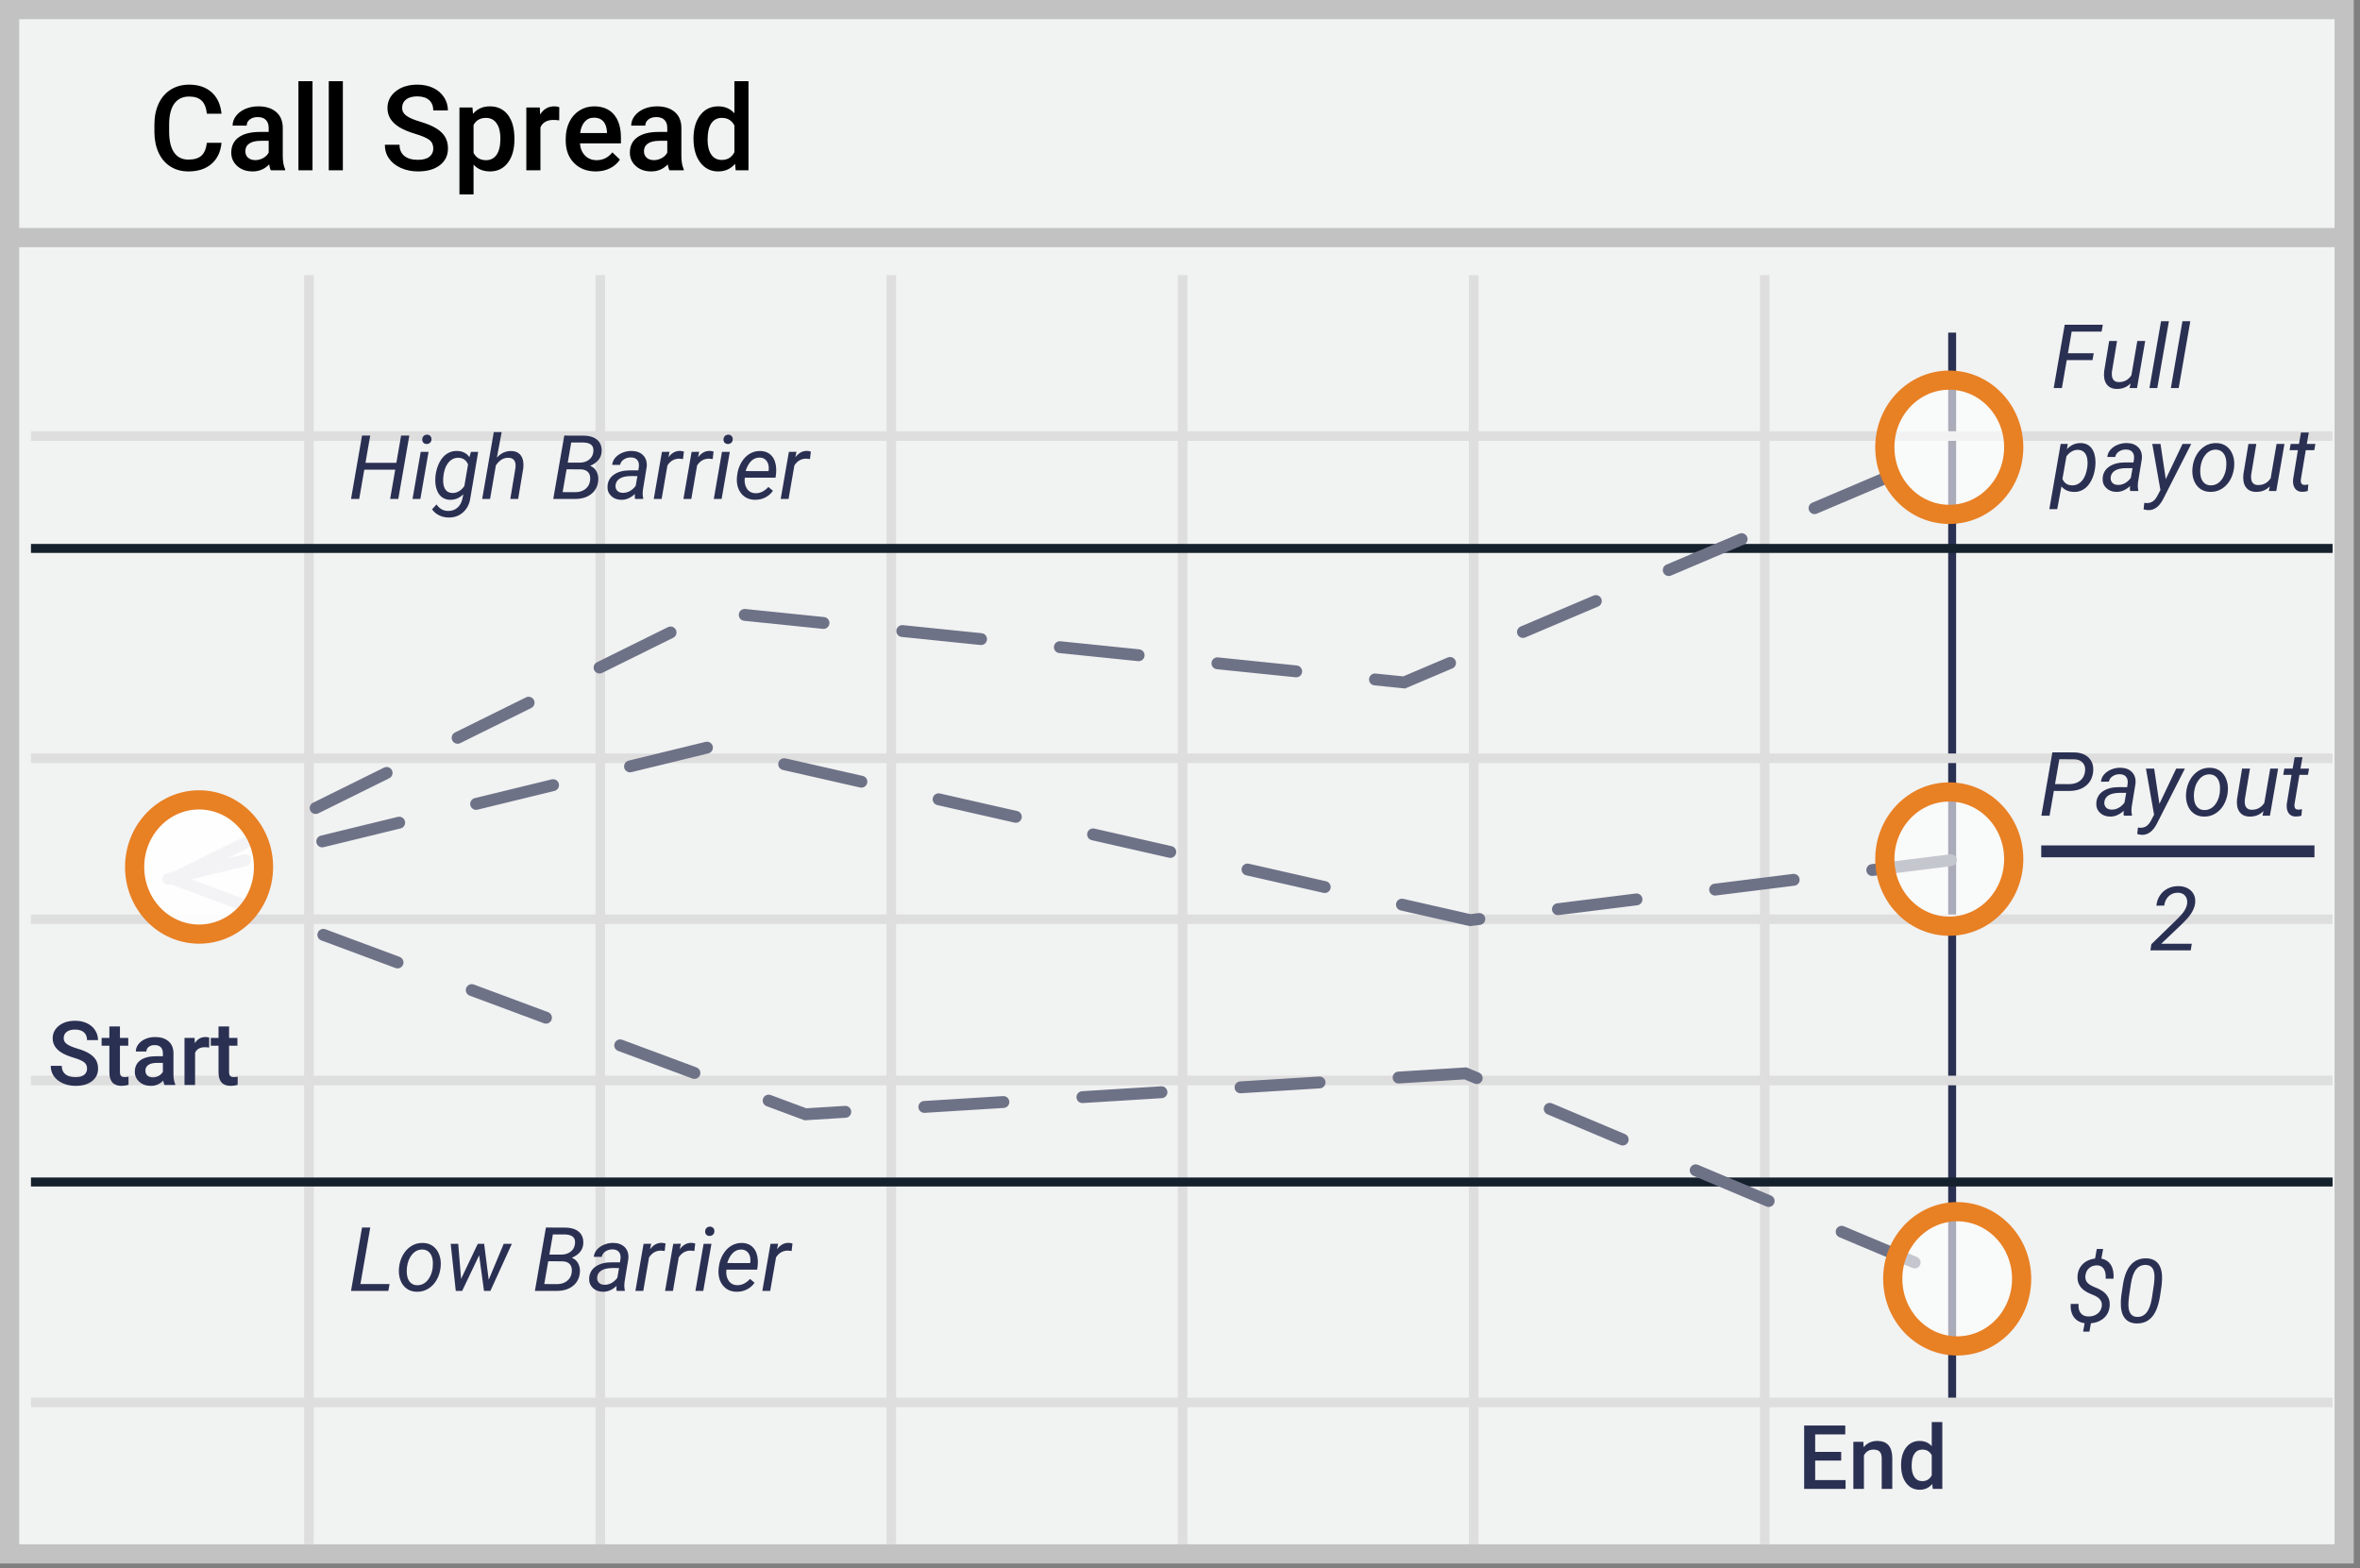 <?xml version="1.0" encoding="UTF-8"?>
<svg width="298px" height="198px" viewBox="0 0 298 198" version="1.1" xmlns="http://www.w3.org/2000/svg" xmlns:xlink="http://www.w3.org/1999/xlink">
    <rect x="0" y="0" width="298" height="198" fill="#808080" stroke="none"/>
    <!-- Generator: Sketch 50.2 (55047) - http://www.bohemiancoding.com/sketch -->
    <title>Group</title>
    <desc>Created with Sketch.</desc>
    <defs></defs>
    <g id="Call-Spread" stroke="none" stroke-width="1" fill="none" fill-rule="evenodd">
        <g id="5.5-call-put-spread-explanation" transform="translate(-323, -789)">
            <g id="Group-4" transform="translate(149, 619)">
                <g id="Group" transform="translate(175, 171)">
                    <g id="close-low-image">
                        <polygon id="Shape" stroke="#C2C2C2" stroke-width="2.422" fill="#F1F2F2" fill-rule="nonzero" points="294.999 0.211 294.999 195.211 0.211 195.211 0.211 0.211"></polygon>
                        <path d="M245.5,41.5 L245.5,175.873" id="Line-3" stroke="#2A3052" stroke-linecap="square"></path>
                        <path d="M2.911,54.061 L293.536,54.061 M2.911,94.749 L293.536,94.749 M2.911,135.436 L293.536,135.436 M2.911,176.086 L293.536,176.086 M38.011,33.736 L38.011,194.011 M74.799,33.736 L74.799,194.011 M111.549,33.736 L111.549,194.011 M148.336,33.736 L148.336,194.011 M185.086,33.736 L185.086,194.011 M221.836,33.736 L221.836,194.011 M2.911,115.074 L293.536,115.074" id="Shape-2" stroke="#DFDEDE" stroke-width="1.211"></path>
                        <path d="M2.911,68.25 L293.536,68.25" id="Shape-3" stroke="#15212D" stroke-width="1.133" fill="#D8D8D8" fill-rule="nonzero"></path>
                        <path d="M2.911,148.25 L293.536,148.25" id="Path-2" stroke="#15212D" stroke-width="1.133" fill="#D8D8D8" fill-rule="nonzero"></path>
                        <path d="M0.811,29 L295.636,29" id="Shape-4" stroke="#C2C2C2" stroke-width="2.422" fill="#F1F2F2" fill-rule="nonzero"></path>
                        <path d="M26.971,17.028 C26.864,18.166 26.444,19.053 25.711,19.691 C24.979,20.328 24.005,20.646 22.789,20.646 C21.939,20.646 21.191,20.445 20.544,20.042 C19.897,19.639 19.398,19.067 19.046,18.325 C18.695,17.583 18.512,16.721 18.497,15.739 L18.497,14.743 C18.497,13.737 18.675,12.851 19.032,12.084 C19.388,11.318 19.9,10.727 20.566,10.312 C21.233,9.897 22.003,9.689 22.877,9.689 C24.054,9.689 25.001,10.009 25.719,10.649 C26.437,11.289 26.854,12.192 26.971,13.359 L25.125,13.359 C25.038,12.592 24.814,12.039 24.455,11.7 C24.096,11.361 23.57,11.191 22.877,11.191 C22.071,11.191 21.452,11.485 21.02,12.073 C20.588,12.662 20.367,13.525 20.357,14.663 L20.357,15.607 C20.357,16.76 20.564,17.639 20.976,18.244 C21.389,18.85 21.993,19.152 22.789,19.152 C23.517,19.152 24.063,18.989 24.43,18.662 C24.796,18.334 25.028,17.79 25.125,17.028 L26.971,17.028 Z M33.189,20.5 C33.111,20.349 33.043,20.102 32.984,19.76 C32.418,20.351 31.725,20.646 30.904,20.646 C30.108,20.646 29.459,20.419 28.956,19.965 C28.453,19.511 28.202,18.95 28.202,18.281 C28.202,17.436 28.515,16.788 29.143,16.336 C29.77,15.885 30.667,15.659 31.834,15.659 L32.926,15.659 L32.926,15.139 C32.926,14.729 32.811,14.4 32.582,14.154 C32.352,13.907 32.003,13.784 31.534,13.784 C31.129,13.784 30.797,13.885 30.538,14.088 C30.279,14.29 30.15,14.548 30.15,14.86 L28.37,14.86 C28.37,14.426 28.514,14.019 28.802,13.641 C29.09,13.262 29.482,12.966 29.978,12.751 C30.473,12.536 31.026,12.429 31.637,12.429 C32.564,12.429 33.304,12.662 33.856,13.128 C34.408,13.594 34.691,14.25 34.706,15.095 L34.706,18.669 C34.706,19.382 34.806,19.951 35.006,20.375 L35.006,20.5 L33.189,20.5 Z M31.234,19.218 C31.585,19.218 31.916,19.133 32.226,18.962 C32.536,18.791 32.77,18.562 32.926,18.273 L32.926,16.779 L31.966,16.779 C31.307,16.779 30.812,16.894 30.479,17.124 C30.147,17.353 29.981,17.678 29.981,18.098 C29.981,18.439 30.095,18.712 30.322,18.914 C30.549,19.117 30.853,19.218 31.234,19.218 Z M38.463,20.5 L36.683,20.5 L36.683,9.25 L38.463,9.25 L38.463,20.5 Z M42.293,20.5 L40.514,20.5 L40.514,9.25 L42.293,9.25 L42.293,20.5 Z M53.712,17.753 C53.712,17.285 53.547,16.923 53.218,16.669 C52.888,16.416 52.293,16.159 51.434,15.9 C50.575,15.642 49.891,15.354 49.383,15.036 C48.412,14.426 47.926,13.63 47.926,12.648 C47.926,11.789 48.276,11.081 48.977,10.524 C49.677,9.968 50.587,9.689 51.705,9.689 C52.447,9.689 53.109,9.826 53.69,10.1 C54.271,10.373 54.728,10.762 55.06,11.268 C55.392,11.773 55.558,12.333 55.558,12.949 L53.712,12.949 C53.712,12.392 53.537,11.956 53.188,11.641 C52.839,11.326 52.34,11.169 51.69,11.169 C51.085,11.169 50.615,11.298 50.281,11.557 C49.946,11.816 49.779,12.177 49.779,12.641 C49.779,13.032 49.959,13.358 50.321,13.619 C50.682,13.88 51.278,14.134 52.108,14.381 C52.938,14.627 53.604,14.908 54.107,15.223 C54.61,15.538 54.979,15.899 55.213,16.307 C55.448,16.715 55.565,17.192 55.565,17.739 C55.565,18.627 55.224,19.334 54.543,19.859 C53.862,20.384 52.938,20.646 51.771,20.646 C51,20.646 50.29,20.504 49.643,20.218 C48.996,19.932 48.493,19.538 48.135,19.035 C47.776,18.532 47.596,17.946 47.596,17.277 L49.449,17.277 C49.449,17.883 49.649,18.352 50.05,18.684 C50.45,19.016 51.024,19.182 51.771,19.182 C52.416,19.182 52.9,19.051 53.225,18.79 C53.55,18.529 53.712,18.183 53.712,17.753 Z M63.958,16.618 C63.958,17.844 63.68,18.822 63.124,19.552 C62.567,20.281 61.82,20.646 60.882,20.646 C60.013,20.646 59.317,20.361 58.795,19.79 L58.795,23.547 L57.015,23.547 L57.015,12.575 L58.656,12.575 L58.729,13.381 C59.251,12.746 59.962,12.429 60.86,12.429 C61.827,12.429 62.585,12.789 63.135,13.509 C63.684,14.229 63.958,15.229 63.958,16.508 L63.958,16.618 Z M62.186,16.464 C62.186,15.673 62.029,15.046 61.714,14.582 C61.399,14.118 60.948,13.886 60.362,13.886 C59.635,13.886 59.112,14.187 58.795,14.787 L58.795,18.303 C59.117,18.918 59.645,19.226 60.377,19.226 C60.943,19.226 61.386,18.997 61.706,18.541 C62.026,18.084 62.186,17.392 62.186,16.464 Z M69.613,14.201 C69.378,14.162 69.137,14.143 68.888,14.143 C68.072,14.143 67.523,14.455 67.24,15.08 L67.24,20.5 L65.46,20.5 L65.46,12.575 L67.159,12.575 L67.203,13.461 C67.633,12.773 68.229,12.429 68.99,12.429 C69.244,12.429 69.454,12.463 69.62,12.531 L69.613,14.201 Z M74.227,20.646 C73.099,20.646 72.185,20.291 71.484,19.581 C70.783,18.87 70.433,17.924 70.433,16.743 L70.433,16.523 C70.433,15.732 70.586,15.025 70.891,14.403 C71.196,13.78 71.625,13.295 72.176,12.949 C72.728,12.602 73.343,12.429 74.022,12.429 C75.101,12.429 75.935,12.773 76.523,13.461 C77.112,14.15 77.406,15.124 77.406,16.384 L77.406,17.102 L72.228,17.102 C72.281,17.756 72.5,18.273 72.883,18.654 C73.266,19.035 73.749,19.226 74.33,19.226 C75.145,19.226 75.809,18.896 76.322,18.237 L77.281,19.152 C76.964,19.626 76.54,19.993 76.01,20.255 C75.481,20.516 74.886,20.646 74.227,20.646 Z M74.015,13.857 C73.526,13.857 73.132,14.028 72.832,14.37 C72.531,14.711 72.34,15.187 72.257,15.798 L75.648,15.798 L75.648,15.666 C75.609,15.07 75.45,14.62 75.172,14.315 C74.894,14.01 74.508,13.857 74.015,13.857 Z M83.521,20.5 C83.443,20.349 83.375,20.102 83.316,19.76 C82.75,20.351 82.057,20.646 81.236,20.646 C80.44,20.646 79.791,20.419 79.288,19.965 C78.785,19.511 78.534,18.95 78.534,18.281 C78.534,17.436 78.847,16.788 79.475,16.336 C80.102,15.885 81,15.659 82.167,15.659 L83.258,15.659 L83.258,15.139 C83.258,14.729 83.143,14.4 82.914,14.154 C82.684,13.907 82.335,13.784 81.866,13.784 C81.461,13.784 81.129,13.885 80.87,14.088 C80.611,14.29 80.482,14.548 80.482,14.86 L78.702,14.86 C78.702,14.426 78.846,14.019 79.134,13.641 C79.422,13.262 79.814,12.966 80.31,12.751 C80.805,12.536 81.358,12.429 81.969,12.429 C82.896,12.429 83.636,12.662 84.188,13.128 C84.74,13.594 85.023,14.25 85.038,15.095 L85.038,18.669 C85.038,19.382 85.138,19.951 85.338,20.375 L85.338,20.5 L83.521,20.5 Z M81.566,19.218 C81.917,19.218 82.248,19.133 82.558,18.962 C82.868,18.791 83.102,18.562 83.258,18.273 L83.258,16.779 L82.298,16.779 C81.639,16.779 81.144,16.894 80.812,17.124 C80.479,17.353 80.313,17.678 80.313,18.098 C80.313,18.439 80.427,18.712 80.654,18.914 C80.881,19.117 81.185,19.218 81.566,19.218 Z M86.568,16.479 C86.568,15.258 86.852,14.278 87.418,13.538 C87.984,12.799 88.744,12.429 89.696,12.429 C90.536,12.429 91.214,12.722 91.732,13.308 L91.732,9.25 L93.512,9.25 L93.512,20.5 L91.9,20.5 L91.812,19.68 C91.28,20.324 90.57,20.646 89.681,20.646 C88.753,20.646 88.003,20.273 87.429,19.526 C86.855,18.779 86.568,17.763 86.568,16.479 Z M88.348,16.633 C88.348,17.438 88.503,18.067 88.813,18.519 C89.123,18.97 89.564,19.196 90.135,19.196 C90.863,19.196 91.395,18.872 91.732,18.222 L91.732,14.838 C91.405,14.204 90.877,13.886 90.15,13.886 C89.574,13.886 89.129,14.114 88.817,14.571 C88.504,15.028 88.348,15.715 88.348,16.633 Z" id="Call-Spread" fill="#000000"></path>
                        <path d="M20.931,109.9 L88.993,76.229 L176.306,85.171 L245.768,55.673" id="Shape-5" stroke="#6E7287" stroke-width="1.5" stroke-linecap="round" stroke-dasharray="10"></path>
                        <path d="M20.259,109.981 L88.547,93.336 L184.64,115.185 L245.981,107.541" id="Shape-5" stroke="#6E7287" stroke-width="1.5" stroke-linecap="round" stroke-dasharray="10"></path>
                        <path d="M21.084,160.46 L100.701,130.821 L184.053,135.985 L245.627,110.062" id="Shape-5" stroke="#6E7287" stroke-width="1.5" stroke-linecap="round" stroke-dasharray="10" transform="translate(133.355, 135.261) scale(1, -1) translate(-133.355, -135.261) "></path>
                        <path d="M231.488,183.429 L228.203,183.429 L228.203,185.89 L232.042,185.89 L232.042,187 L226.813,187 L226.813,179.002 L232.004,179.002 L232.004,180.123 L228.203,180.123 L228.203,182.331 L231.488,182.331 L231.488,183.429 Z M234.284,181.056 L234.322,181.743 C234.762,181.212 235.338,180.947 236.052,180.947 C237.29,180.947 237.92,181.655 237.942,183.072 L237.942,187 L236.607,187 L236.607,183.149 C236.607,182.772 236.526,182.493 236.363,182.312 C236.2,182.13 235.933,182.04 235.564,182.04 C235.025,182.04 234.624,182.283 234.361,182.77 L234.361,187 L233.026,187 L233.026,181.056 L234.284,181.056 Z M239.052,183.984 C239.052,183.069 239.264,182.334 239.689,181.779 C240.114,181.224 240.683,180.947 241.397,180.947 C242.027,180.947 242.536,181.166 242.924,181.606 L242.924,178.562 L244.259,178.562 L244.259,187 L243.051,187 L242.985,186.385 C242.586,186.868 242.053,187.11 241.386,187.11 C240.691,187.11 240.128,186.83 239.697,186.269 C239.267,185.709 239.052,184.947 239.052,183.984 Z M240.387,184.1 C240.387,184.704 240.503,185.175 240.735,185.514 C240.968,185.853 241.298,186.022 241.727,186.022 C242.273,186.022 242.672,185.779 242.924,185.292 L242.924,182.754 C242.679,182.278 242.284,182.04 241.738,182.04 C241.306,182.04 240.973,182.211 240.738,182.553 C240.504,182.896 240.387,183.411 240.387,184.1 Z" id="End" fill="#2A3052"></path>
                        <path d="M9.993,133.94 C9.993,133.588 9.87,133.318 9.622,133.127 C9.375,132.937 8.929,132.744 8.285,132.55 C7.64,132.356 7.128,132.14 6.747,131.902 C6.018,131.444 5.654,130.847 5.654,130.111 C5.654,129.467 5.916,128.936 6.442,128.518 C6.967,128.101 7.65,127.892 8.488,127.892 C9.045,127.892 9.541,127.995 9.977,128.2 C10.413,128.405 10.755,128.697 11.004,129.076 C11.253,129.455 11.378,129.875 11.378,130.337 L9.993,130.337 C9.993,129.919 9.862,129.592 9.601,129.356 C9.339,129.12 8.964,129.002 8.477,129.002 C8.023,129.002 7.671,129.099 7.42,129.293 C7.169,129.487 7.043,129.758 7.043,130.106 C7.043,130.399 7.179,130.643 7.45,130.839 C7.721,131.035 8.168,131.226 8.79,131.41 C9.413,131.595 9.913,131.806 10.29,132.042 C10.667,132.278 10.944,132.549 11.119,132.855 C11.295,133.161 11.383,133.519 11.383,133.929 C11.383,134.596 11.128,135.126 10.617,135.519 C10.106,135.913 9.413,136.11 8.538,136.11 C7.959,136.11 7.427,136.003 6.942,135.789 C6.457,135.574 6.079,135.279 5.81,134.901 C5.541,134.524 5.406,134.085 5.406,133.583 L6.796,133.583 C6.796,134.037 6.946,134.389 7.247,134.638 C7.547,134.887 7.977,135.011 8.538,135.011 C9.021,135.011 9.384,134.913 9.628,134.717 C9.872,134.521 9.993,134.262 9.993,133.94 Z M14.146,128.612 L14.146,130.056 L15.195,130.056 L15.195,131.045 L14.146,131.045 L14.146,134.363 C14.146,134.59 14.191,134.754 14.281,134.855 C14.37,134.955 14.531,135.006 14.761,135.006 C14.915,135.006 15.071,134.987 15.228,134.951 L15.228,135.984 C14.924,136.068 14.631,136.11 14.349,136.11 C13.324,136.11 12.811,135.544 12.811,134.412 L12.811,131.045 L11.833,131.045 L11.833,130.056 L12.811,130.056 L12.811,128.612 L14.146,128.612 Z M19.766,136 C19.707,135.886 19.656,135.702 19.612,135.445 C19.187,135.888 18.667,136.11 18.052,136.11 C17.455,136.11 16.968,135.94 16.591,135.599 C16.213,135.258 16.025,134.837 16.025,134.336 C16.025,133.702 16.26,133.216 16.731,132.877 C17.201,132.538 17.874,132.369 18.749,132.369 L19.568,132.369 L19.568,131.979 C19.568,131.671 19.482,131.425 19.31,131.24 C19.138,131.055 18.876,130.963 18.524,130.963 C18.22,130.963 17.971,131.039 17.777,131.191 C17.583,131.343 17.486,131.536 17.486,131.77 L16.151,131.77 C16.151,131.444 16.259,131.139 16.475,130.856 C16.691,130.572 16.985,130.349 17.357,130.188 C17.729,130.027 18.143,129.947 18.601,129.947 C19.297,129.947 19.852,130.121 20.266,130.471 C20.679,130.821 20.892,131.312 20.903,131.946 L20.903,134.627 C20.903,135.161 20.978,135.588 21.128,135.907 L21.128,136 L19.766,136 Z M18.299,135.039 C18.563,135.039 18.811,134.975 19.043,134.846 C19.276,134.718 19.451,134.546 19.568,134.33 L19.568,133.209 L18.848,133.209 C18.354,133.209 17.982,133.296 17.733,133.468 C17.484,133.64 17.36,133.883 17.36,134.198 C17.36,134.455 17.445,134.659 17.615,134.811 C17.785,134.963 18.013,135.039 18.299,135.039 Z M25.413,131.276 C25.237,131.247 25.056,131.232 24.869,131.232 C24.257,131.232 23.845,131.466 23.633,131.935 L23.633,136 L22.298,136 L22.298,130.056 L23.572,130.056 L23.605,130.721 C23.928,130.205 24.374,129.947 24.946,129.947 C25.136,129.947 25.294,129.972 25.418,130.023 L25.413,131.276 Z M27.928,128.612 L27.928,130.056 L28.978,130.056 L28.978,131.045 L27.928,131.045 L27.928,134.363 C27.928,134.59 27.973,134.754 28.063,134.855 C28.153,134.955 28.313,135.006 28.544,135.006 C28.698,135.006 28.853,134.987 29.011,134.951 L29.011,135.984 C28.707,136.068 28.414,136.11 28.132,136.11 C27.106,136.11 26.594,135.544 26.594,134.412 L26.594,131.045 L25.616,131.045 L25.616,130.056 L26.594,130.056 L26.594,128.612 L27.928,128.612 Z" id="Start" fill="#2A3052"></path>
                        <path d="M49.295,62 L48.262,62 L48.905,58.303 L45,58.303 L44.357,62 L43.324,62 L44.714,54.002 L45.747,54.002 L45.148,57.441 L49.048,57.441 L49.647,54.002 L50.685,54.002 L49.295,62 Z M52.08,62 L51.091,62 L52.124,56.056 L53.113,56.056 L52.08,62 Z M52.899,53.887 C53.067,53.879 53.207,53.93 53.319,54.038 C53.431,54.146 53.486,54.288 53.486,54.463 C53.483,54.635 53.427,54.776 53.319,54.886 C53.211,54.996 53.071,55.055 52.899,55.062 C52.727,55.069 52.586,55.02 52.476,54.914 C52.366,54.808 52.313,54.668 52.316,54.496 C52.32,54.324 52.375,54.181 52.481,54.068 C52.587,53.954 52.727,53.894 52.899,53.887 Z M53.997,59.017 C54.085,58.369 54.26,57.806 54.522,57.328 C54.784,56.85 55.102,56.497 55.478,56.268 C55.853,56.039 56.264,55.93 56.711,55.941 C57.399,55.956 57.919,56.216 58.271,56.721 L58.469,56.056 L59.381,56.056 L58.392,61.874 C58.286,62.632 57.978,63.239 57.469,63.695 C56.96,64.151 56.332,64.368 55.585,64.346 C55.182,64.338 54.797,64.243 54.429,64.06 C54.06,63.877 53.77,63.626 53.558,63.307 L54.124,62.698 C54.483,63.229 54.957,63.501 55.546,63.516 C56.019,63.531 56.419,63.399 56.747,63.121 C57.074,62.842 57.291,62.447 57.398,61.934 L57.507,61.407 C57.024,61.89 56.458,62.125 55.81,62.11 C55.44,62.099 55.119,61.999 54.846,61.81 C54.573,61.622 54.362,61.349 54.212,60.992 C54.061,60.635 53.979,60.237 53.964,59.797 C53.957,59.581 53.968,59.321 53.997,59.017 Z M54.959,59.583 C54.948,60.107 55.038,60.512 55.231,60.8 C55.423,61.087 55.713,61.238 56.101,61.253 C56.694,61.268 57.205,60.976 57.634,60.38 L58.101,57.649 C57.881,57.107 57.484,56.825 56.909,56.803 C56.37,56.789 55.928,57.009 55.582,57.463 C55.236,57.917 55.032,58.53 54.97,59.303 L54.959,59.583 Z M61.743,56.781 C62.263,56.214 62.861,55.937 63.539,55.952 C64.096,55.959 64.508,56.151 64.778,56.526 C65.047,56.901 65.147,57.428 65.077,58.105 L64.429,62 L63.435,62 L64.088,58.089 C64.11,57.909 64.112,57.743 64.094,57.589 C64.031,57.076 63.729,56.814 63.187,56.803 C62.579,56.789 62.056,57.107 61.616,57.759 L60.88,62 L59.886,62 L61.353,53.562 L62.347,53.562 L61.743,56.781 Z M68.862,62 L70.252,54.002 L72.597,54.007 C73.414,54.007 74.025,54.191 74.432,54.557 C74.838,54.923 75.016,55.434 74.965,56.089 C74.899,56.855 74.417,57.432 73.52,57.82 C73.879,57.959 74.147,58.197 74.325,58.534 C74.502,58.871 74.575,59.242 74.542,59.649 C74.487,60.37 74.198,60.943 73.674,61.366 C73.15,61.789 72.473,62 71.641,62 L68.862,62 Z M70.543,58.259 L70.043,61.138 L71.674,61.143 C72.172,61.143 72.59,61.009 72.927,60.742 C73.264,60.475 73.46,60.114 73.515,59.66 C73.566,59.228 73.491,58.891 73.289,58.649 C73.088,58.407 72.771,58.279 72.339,58.265 L70.543,58.259 Z M70.691,57.413 L72.18,57.419 C72.645,57.419 73.038,57.3 73.358,57.062 C73.678,56.824 73.866,56.496 73.921,56.078 C73.969,55.69 73.893,55.397 73.693,55.199 C73.493,55.002 73.163,54.894 72.702,54.875 L71.13,54.87 L70.691,57.413 Z M79.194,62 C79.169,61.894 79.156,61.789 79.156,61.687 L79.172,61.374 C78.627,61.879 78.048,62.125 77.437,62.11 C76.913,62.103 76.487,61.937 76.159,61.613 C75.832,61.289 75.682,60.883 75.712,60.396 C75.748,59.766 76.024,59.274 76.539,58.921 C77.053,58.568 77.73,58.391 78.568,58.391 L79.606,58.396 L79.672,57.924 C79.709,57.569 79.64,57.288 79.466,57.081 C79.292,56.874 79.031,56.767 78.684,56.76 C78.343,56.752 78.042,56.836 77.78,57.009 C77.518,57.183 77.358,57.413 77.299,57.699 L76.3,57.704 C76.333,57.356 76.468,57.048 76.706,56.779 C76.944,56.51 77.25,56.301 77.623,56.153 C77.997,56.004 78.383,55.934 78.782,55.941 C79.401,55.956 79.883,56.143 80.227,56.504 C80.571,56.865 80.716,57.344 80.661,57.941 L80.178,60.885 L80.15,61.308 C80.143,61.509 80.165,61.709 80.216,61.907 L80.205,62 L79.194,62 Z M77.634,61.231 C77.953,61.238 78.254,61.162 78.538,61.003 C78.822,60.844 79.066,60.623 79.271,60.341 L79.486,59.116 L78.733,59.111 C78.107,59.111 77.627,59.209 77.294,59.407 C76.961,59.605 76.772,59.885 76.728,60.248 C76.695,60.526 76.76,60.758 76.923,60.943 C77.086,61.128 77.323,61.224 77.634,61.231 Z M85.248,56.963 L84.781,56.913 C84.144,56.913 83.642,57.201 83.276,57.776 L82.545,62 L81.551,62 L82.584,56.056 L83.545,56.051 L83.397,56.743 C83.818,56.19 84.314,55.921 84.885,55.936 C85.006,55.936 85.164,55.963 85.358,56.018 L85.248,56.963 Z M88.994,56.963 L88.527,56.913 C87.89,56.913 87.388,57.201 87.022,57.776 L86.292,62 L85.297,62 L86.33,56.056 L87.291,56.051 L87.143,56.743 C87.564,56.19 88.06,55.921 88.632,55.936 C88.753,55.936 88.91,55.963 89.104,56.018 L88.994,56.963 Z M90.12,62 L89.132,62 L90.164,56.056 L91.153,56.056 L90.12,62 Z M90.939,53.887 C91.107,53.879 91.247,53.93 91.359,54.038 C91.471,54.146 91.527,54.288 91.527,54.463 C91.523,54.635 91.467,54.776 91.359,54.886 C91.251,54.996 91.111,55.055 90.939,55.062 C90.767,55.069 90.626,55.02 90.516,54.914 C90.406,54.808 90.353,54.668 90.357,54.496 C90.36,54.324 90.415,54.181 90.521,54.068 C90.628,53.954 90.767,53.894 90.939,53.887 Z M94.317,62.11 C93.577,62.095 92.999,61.822 92.581,61.291 C92.164,60.76 91.988,60.081 92.054,59.253 L92.081,59.017 C92.144,58.428 92.319,57.889 92.606,57.402 C92.893,56.915 93.244,56.548 93.658,56.301 C94.072,56.054 94.519,55.936 94.998,55.947 C95.61,55.961 96.09,56.164 96.438,56.556 C96.785,56.948 96.976,57.479 97.009,58.149 C97.02,58.387 97.012,58.625 96.987,58.863 L96.926,59.319 L93.043,59.319 C92.977,59.858 93.066,60.315 93.309,60.693 C93.553,61.07 93.916,61.266 94.4,61.28 C94.985,61.295 95.527,61.031 96.026,60.489 L96.597,60.973 C96.348,61.332 96.026,61.613 95.633,61.816 C95.239,62.019 94.801,62.117 94.317,62.11 Z M94.949,56.776 C94.539,56.765 94.181,56.904 93.875,57.193 C93.569,57.483 93.327,57.913 93.147,58.484 L96.036,58.49 L96.058,58.402 C96.117,57.941 96.043,57.557 95.836,57.251 C95.629,56.945 95.333,56.787 94.949,56.776 Z M101.277,56.963 L100.81,56.913 C100.173,56.913 99.671,57.201 99.305,57.776 L98.574,62 L97.58,62 L98.613,56.056 L99.574,56.051 L99.426,56.743 C99.847,56.19 100.343,55.921 100.914,55.936 C101.035,55.936 101.193,55.963 101.387,56.018 L101.277,56.963 Z" id="High-Barrier" fill="#2A3052"></path>
                        <path d="M263.224,44.468 L259.972,44.468 L259.357,48 L258.324,48 L259.714,40.002 L264.526,40.002 L264.372,40.87 L260.593,40.87 L260.12,43.605 L263.378,43.605 L263.224,44.468 Z M268.031,47.412 C267.565,47.892 266.974,48.125 266.256,48.11 C265.689,48.095 265.268,47.892 264.996,47.5 C264.723,47.108 264.621,46.574 264.691,45.896 L265.328,42.056 L266.322,42.056 L265.679,45.913 C265.661,46.074 265.657,46.231 265.668,46.385 C265.687,46.649 265.766,46.856 265.905,47.006 C266.044,47.156 266.238,47.236 266.487,47.247 C267.197,47.269 267.747,46.982 268.135,46.385 L268.882,42.056 L269.876,42.056 L268.844,48 L267.904,48 L268.031,47.412 Z M271.403,48 L270.415,48 L271.876,39.562 L272.87,39.562 L271.403,48 Z M274.106,48 L273.117,48 L274.578,39.562 L275.573,39.562 L274.106,48 Z M263.554,58.056 C263.48,58.66 263.317,59.204 263.065,59.687 C262.812,60.171 262.499,60.532 262.125,60.772 C261.752,61.012 261.338,61.126 260.884,61.115 C260.195,61.101 259.668,60.868 259.302,60.418 L258.769,63.285 L257.775,63.285 L259.203,55.056 L260.104,55.051 L259.994,55.716 C260.485,55.188 261.073,54.932 261.757,54.947 C262.329,54.961 262.774,55.172 263.092,55.578 C263.411,55.985 263.579,56.545 263.598,57.259 C263.601,57.494 263.592,57.721 263.57,57.94 L263.554,58.056 Z M262.576,57.94 L262.603,57.479 C262.603,56.944 262.502,56.535 262.298,56.251 C262.095,55.967 261.801,55.818 261.417,55.803 C260.842,55.789 260.346,56.062 259.928,56.622 L259.428,59.473 C259.652,60 260.053,60.271 260.631,60.286 C261.126,60.297 261.546,60.104 261.892,59.706 C262.238,59.309 262.466,58.72 262.576,57.94 Z M267.987,61 C267.961,60.894 267.948,60.789 267.948,60.687 L267.965,60.374 C267.419,60.879 266.84,61.125 266.229,61.11 C265.705,61.103 265.279,60.937 264.952,60.613 C264.624,60.289 264.475,59.883 264.504,59.396 C264.541,58.766 264.816,58.274 265.331,57.921 C265.845,57.568 266.522,57.391 267.36,57.391 L268.399,57.396 L268.464,56.924 C268.501,56.569 268.432,56.288 268.258,56.081 C268.085,55.874 267.824,55.767 267.476,55.76 C267.135,55.752 266.834,55.836 266.572,56.009 C266.31,56.183 266.15,56.413 266.091,56.699 L265.092,56.704 C265.125,56.356 265.26,56.048 265.498,55.779 C265.736,55.51 266.042,55.301 266.416,55.153 C266.789,55.004 267.175,54.934 267.575,54.941 C268.193,54.956 268.675,55.143 269.019,55.504 C269.364,55.865 269.508,56.344 269.453,56.941 L268.97,59.885 L268.942,60.308 C268.935,60.509 268.957,60.709 269.008,60.907 L268.997,61 L267.987,61 Z M266.427,60.231 C266.745,60.238 267.046,60.162 267.33,60.003 C267.614,59.844 267.858,59.623 268.063,59.341 L268.278,58.116 L267.525,58.111 C266.899,58.111 266.419,58.209 266.086,58.407 C265.753,58.605 265.564,58.885 265.52,59.248 C265.487,59.526 265.552,59.758 265.715,59.943 C265.878,60.128 266.115,60.224 266.427,60.231 Z M272.474,59.5 L274.589,55.056 L275.688,55.056 L272.161,61.989 C271.671,62.952 271.041,63.428 270.272,63.417 C270.136,63.413 269.937,63.38 269.673,63.318 L269.761,62.494 L270.019,62.522 C270.334,62.536 270.606,62.466 270.835,62.31 C271.064,62.154 271.266,61.903 271.442,61.555 L271.799,60.874 L270.772,55.056 L271.81,55.056 L272.474,59.5 Z M278.863,54.947 C279.361,54.954 279.788,55.089 280.143,55.353 C280.498,55.617 280.761,55.98 280.931,56.443 C281.102,56.907 281.159,57.413 281.104,57.962 L281.093,58.083 C281.024,58.662 280.852,59.185 280.577,59.651 C280.302,60.118 279.947,60.482 279.511,60.742 C279.075,61.002 278.598,61.125 278.078,61.11 C277.583,61.103 277.157,60.967 276.8,60.703 C276.443,60.44 276.182,60.081 276.018,59.627 C275.853,59.173 275.794,58.673 275.842,58.127 C275.897,57.512 276.063,56.959 276.342,56.468 C276.62,55.977 276.978,55.597 277.416,55.328 C277.853,55.059 278.336,54.932 278.863,54.947 Z M276.842,58.133 C276.816,58.363 276.816,58.603 276.842,58.852 C276.878,59.284 277.007,59.629 277.229,59.885 C277.45,60.141 277.746,60.275 278.116,60.286 C278.446,60.297 278.75,60.215 279.028,60.041 C279.306,59.867 279.541,59.605 279.731,59.253 C279.921,58.902 280.044,58.512 280.099,58.083 C280.128,57.746 280.134,57.462 280.115,57.232 C280.072,56.789 279.938,56.439 279.714,56.182 C279.491,55.926 279.194,55.791 278.825,55.776 C278.312,55.765 277.876,55.966 277.517,56.38 C277.158,56.794 276.937,57.336 276.853,58.006 L276.842,58.133 Z M285.614,60.412 C285.149,60.892 284.558,61.125 283.84,61.11 C283.272,61.095 282.852,60.892 282.579,60.5 C282.306,60.108 282.205,59.574 282.274,58.896 L282.911,55.056 L283.906,55.056 L283.263,58.913 C283.245,59.074 283.241,59.231 283.252,59.385 C283.27,59.649 283.349,59.856 283.488,60.006 C283.627,60.156 283.822,60.236 284.071,60.247 C284.781,60.269 285.33,59.982 285.719,59.385 L286.466,55.056 L287.46,55.056 L286.427,61 L285.488,61 L285.614,60.412 Z M290.536,53.617 L290.283,55.056 L291.365,55.056 L291.228,55.842 L290.151,55.842 L289.531,59.539 C289.52,59.634 289.518,59.722 289.525,59.802 C289.551,60.088 289.707,60.231 289.992,60.231 C290.113,60.231 290.274,60.213 290.476,60.176 L290.399,61.005 C290.161,61.071 289.919,61.104 289.674,61.104 C289.278,61.097 288.981,60.951 288.784,60.668 C288.586,60.384 288.509,60.002 288.553,59.522 L289.157,55.842 L288.108,55.842 L288.245,55.056 L289.295,55.056 L289.547,53.617 L290.536,53.617 Z" id="Full-payout" fill="#2A3052"></path>
                        <path d="M264.4,163.902 C264.437,163.587 264.358,163.312 264.164,163.078 C263.97,162.843 263.641,162.637 263.178,162.46 C262.715,162.282 262.346,162.082 262.071,161.858 C261.529,161.415 261.284,160.835 261.335,160.117 C261.375,159.516 261.592,159.019 261.986,158.625 C262.379,158.232 262.9,157.993 263.549,157.909 L263.763,156.706 L264.565,156.706 L264.345,157.925 C264.887,158.031 265.291,158.305 265.556,158.746 C265.822,159.188 265.927,159.76 265.872,160.463 L264.889,160.463 C264.918,159.925 264.839,159.512 264.65,159.224 C264.461,158.937 264.184,158.787 263.818,158.776 C263.404,158.769 263.062,158.885 262.793,159.125 C262.524,159.365 262.368,159.688 262.324,160.095 C262.291,160.41 262.359,160.681 262.53,160.908 C262.7,161.135 263.036,161.348 263.538,161.548 C264.039,161.747 264.42,161.956 264.68,162.174 C264.94,162.392 265.13,162.642 265.249,162.924 C265.368,163.206 265.414,163.528 265.389,163.891 C265.341,164.517 265.108,165.022 264.688,165.407 C264.269,165.791 263.713,166.02 263.021,166.093 L262.834,167.143 L262.038,167.143 L262.23,166.082 C261.63,165.995 261.176,165.736 260.868,165.308 C260.56,164.879 260.427,164.325 260.467,163.643 L261.461,163.643 C261.421,164.123 261.508,164.506 261.722,164.792 C261.936,165.077 262.26,165.224 262.692,165.231 C263.157,165.238 263.546,165.12 263.859,164.877 C264.172,164.633 264.352,164.308 264.4,163.902 Z M268.778,166.11 C268.104,166.095 267.599,165.856 267.262,165.393 C266.925,164.93 266.771,164.262 266.801,163.391 C266.808,163.12 266.828,162.852 266.861,162.589 L267.059,161.254 C267.234,160.115 267.57,159.265 268.064,158.705 C268.558,158.145 269.21,157.874 270.02,157.892 C270.701,157.907 271.209,158.14 271.544,158.592 C271.879,159.045 272.034,159.701 272.008,160.562 C271.997,160.836 271.975,161.106 271.942,161.369 L271.75,162.66 C271.556,163.865 271.213,164.746 270.723,165.302 C270.232,165.859 269.584,166.128 268.778,166.11 Z M270.981,161.188 C271.032,160.745 271.056,160.401 271.052,160.155 C271.034,159.225 270.673,158.747 269.97,158.722 C269.457,158.703 269.043,158.893 268.726,159.29 C268.409,159.687 268.188,160.311 268.064,161.161 L267.828,162.754 C267.776,163.178 267.753,163.524 267.756,163.792 C267.775,164.762 268.134,165.26 268.833,165.286 C269.32,165.308 269.722,165.128 270.039,164.748 C270.356,164.367 270.582,163.762 270.717,162.935 L270.981,161.188 Z" id="$0" fill="#2A3052"></path>
                        <path d="M258.342,98.869 L257.798,102 L256.765,102 L258.155,94.002 L260.825,94.007 C261.649,94.007 262.284,94.226 262.731,94.664 C263.177,95.102 263.37,95.683 263.307,96.408 C263.242,97.173 262.937,97.776 262.393,98.215 C261.849,98.655 261.132,98.874 260.242,98.874 L258.342,98.869 Z M258.49,98.006 L260.27,98.012 C260.83,98.012 261.29,97.871 261.648,97.589 C262.007,97.307 262.218,96.915 262.28,96.413 C262.339,95.963 262.245,95.598 262,95.318 C261.755,95.037 261.398,94.89 260.929,94.875 L259.034,94.87 L258.49,98.006 Z M267.186,102 C267.16,101.894 267.147,101.789 267.147,101.687 L267.164,101.374 C266.618,101.879 266.039,102.125 265.428,102.11 C264.904,102.103 264.478,101.937 264.151,101.613 C263.823,101.289 263.674,100.883 263.703,100.396 C263.74,99.766 264.015,99.274 264.53,98.921 C265.044,98.568 265.721,98.391 266.559,98.391 L267.598,98.396 L267.664,97.924 C267.7,97.569 267.631,97.288 267.458,97.081 C267.284,96.874 267.023,96.767 266.675,96.76 C266.334,96.752 266.033,96.836 265.771,97.009 C265.509,97.183 265.349,97.413 265.29,97.699 L264.291,97.704 C264.324,97.356 264.459,97.048 264.697,96.779 C264.935,96.51 265.241,96.301 265.615,96.153 C265.988,96.004 266.374,95.934 266.774,95.941 C267.393,95.956 267.874,96.143 268.218,96.504 C268.563,96.865 268.707,97.344 268.652,97.941 L268.169,100.885 L268.141,101.308 C268.134,101.509 268.156,101.709 268.207,101.907 L268.196,102 L267.186,102 Z M265.626,101.231 C265.944,101.238 266.245,101.162 266.529,101.003 C266.813,100.844 267.057,100.623 267.263,100.341 L267.477,99.116 L266.724,99.111 C266.098,99.111 265.618,99.209 265.285,99.407 C264.952,99.605 264.763,99.885 264.719,100.248 C264.686,100.526 264.751,100.758 264.914,100.943 C265.077,101.128 265.314,101.224 265.626,101.231 Z M271.674,100.5 L273.788,96.056 L274.887,96.056 L271.36,102.989 C270.87,103.952 270.24,104.428 269.471,104.417 C269.335,104.413 269.136,104.38 268.872,104.318 L268.96,103.494 L269.218,103.522 C269.533,103.536 269.805,103.466 270.034,103.31 C270.263,103.154 270.465,102.903 270.641,102.555 L270.998,101.874 L269.971,96.056 L271.009,96.056 L271.674,100.5 Z M278.062,95.947 C278.56,95.954 278.987,96.089 279.342,96.353 C279.697,96.617 279.96,96.98 280.13,97.443 C280.301,97.907 280.358,98.413 280.303,98.962 L280.292,99.083 C280.223,99.662 280.051,100.185 279.776,100.651 C279.501,101.118 279.146,101.482 278.71,101.742 C278.274,102.002 277.797,102.125 277.277,102.11 C276.782,102.103 276.356,101.967 275.999,101.703 C275.642,101.44 275.381,101.081 275.217,100.627 C275.052,100.173 274.993,99.673 275.041,99.127 C275.096,98.512 275.262,97.959 275.541,97.468 C275.819,96.977 276.177,96.597 276.615,96.328 C277.052,96.059 277.535,95.932 278.062,95.947 Z M276.041,99.133 C276.015,99.363 276.015,99.603 276.041,99.852 C276.077,100.284 276.206,100.629 276.428,100.885 C276.649,101.141 276.945,101.275 277.315,101.286 C277.645,101.297 277.949,101.215 278.227,101.041 C278.505,100.867 278.74,100.605 278.93,100.253 C279.12,99.902 279.243,99.512 279.298,99.083 C279.327,98.746 279.333,98.462 279.315,98.232 C279.271,97.789 279.137,97.439 278.914,97.182 C278.69,96.926 278.393,96.791 278.024,96.776 C277.511,96.765 277.075,96.966 276.716,97.38 C276.357,97.794 276.136,98.336 276.052,99.006 L276.041,99.133 Z M284.813,101.412 C284.348,101.892 283.757,102.125 283.039,102.11 C282.471,102.095 282.051,101.892 281.778,101.5 C281.505,101.108 281.404,100.574 281.473,99.896 L282.111,96.056 L283.105,96.056 L282.462,99.913 C282.444,100.074 282.44,100.231 282.451,100.385 C282.469,100.649 282.548,100.856 282.687,101.006 C282.826,101.156 283.021,101.236 283.27,101.247 C283.98,101.269 284.529,100.982 284.918,100.385 L285.665,96.056 L286.659,96.056 L285.626,102 L284.687,102 L284.813,101.412 Z M289.735,94.617 L289.482,96.056 L290.565,96.056 L290.427,96.842 L289.351,96.842 L288.73,100.539 C288.719,100.634 288.717,100.722 288.724,100.802 C288.75,101.088 288.906,101.231 289.191,101.231 C289.312,101.231 289.473,101.213 289.675,101.176 L289.598,102.005 C289.36,102.071 289.118,102.104 288.873,102.104 C288.477,102.097 288.18,101.951 287.983,101.668 C287.785,101.384 287.708,101.002 287.752,100.522 L288.356,96.842 L287.307,96.842 L287.444,96.056 L288.494,96.056 L288.746,94.617 L289.735,94.617 Z M275.626,119 L270.534,119 L270.655,118.225 L273.604,115.358 L274.143,114.825 C274.762,114.206 275.104,113.635 275.17,113.111 C275.218,112.708 275.139,112.38 274.934,112.125 C274.729,111.871 274.439,111.736 274.066,111.722 C273.586,111.707 273.185,111.847 272.863,112.142 C272.541,112.437 272.345,112.84 272.275,113.353 L271.292,113.359 C271.339,112.868 271.49,112.433 271.745,112.054 C271.999,111.675 272.335,111.384 272.75,111.18 C273.166,110.977 273.617,110.881 274.104,110.892 C274.767,110.907 275.294,111.107 275.684,111.494 C276.074,111.88 276.241,112.381 276.186,112.996 C276.124,113.699 275.719,114.439 274.972,115.215 L274.467,115.726 L271.896,118.171 L275.758,118.171 L275.626,119 Z" id="Payout-2" fill="#2A3052"></path>
                        <path d="M257.5,106.5 L290.5,106.5" id="Line-2" stroke="#2A3052" stroke-width="1.5" stroke-linecap="square"></path>
                        <path d="M44.511,161.138 L48.191,161.138 L48.037,162 L43.324,162 L44.714,154.002 L45.752,154.002 L44.511,161.138 Z M52.399,155.947 C52.897,155.954 53.323,156.089 53.679,156.353 C54.034,156.617 54.297,156.98 54.467,157.443 C54.637,157.907 54.695,158.413 54.64,158.962 L54.629,159.083 C54.559,159.662 54.387,160.185 54.113,160.651 C53.838,161.118 53.483,161.482 53.047,161.742 C52.611,162.002 52.133,162.125 51.613,162.11 C51.119,162.103 50.693,161.967 50.336,161.703 C49.979,161.44 49.718,161.081 49.553,160.627 C49.389,160.173 49.33,159.673 49.378,159.127 C49.432,158.512 49.599,157.959 49.877,157.468 C50.156,156.977 50.514,156.597 50.951,156.328 C51.389,156.059 51.871,155.932 52.399,155.947 Z M50.377,159.133 C50.352,159.363 50.352,159.603 50.377,159.852 C50.414,160.284 50.543,160.629 50.765,160.885 C50.986,161.141 51.282,161.275 51.652,161.286 C51.981,161.297 52.285,161.215 52.564,161.041 C52.842,160.867 53.076,160.605 53.267,160.253 C53.457,159.902 53.58,159.512 53.635,159.083 C53.664,158.746 53.67,158.462 53.651,158.232 C53.607,157.789 53.474,157.439 53.25,157.182 C53.027,156.926 52.73,156.791 52.36,156.776 C51.848,156.765 51.412,156.966 51.053,157.38 C50.694,157.794 50.473,158.336 50.388,159.006 L50.377,159.133 Z M60.71,160.594 L62.605,156.056 L63.632,156.056 L60.924,162 L60.117,162 L59.501,157.507 L57.359,162 L56.552,162 L55.909,156.056 L56.859,156.056 L57.222,160.484 L59.331,156.056 L60.133,156.056 L60.71,160.594 Z M66.544,162 L67.933,154.002 L70.279,154.007 C71.096,154.007 71.707,154.191 72.114,154.557 C72.52,154.923 72.698,155.434 72.647,156.089 C72.581,156.855 72.099,157.432 71.202,157.82 C71.561,157.959 71.829,158.197 72.007,158.534 C72.184,158.871 72.257,159.242 72.224,159.649 C72.169,160.37 71.879,160.943 71.356,161.366 C70.832,161.789 70.155,162 69.323,162 L66.544,162 Z M68.225,158.259 L67.725,161.138 L69.356,161.143 C69.854,161.143 70.272,161.009 70.609,160.742 C70.946,160.475 71.141,160.114 71.196,159.66 C71.248,159.228 71.173,158.891 70.971,158.649 C70.77,158.407 70.453,158.279 70.021,158.265 L68.225,158.259 Z M68.373,157.413 L69.862,157.419 C70.327,157.419 70.719,157.3 71.04,157.062 C71.36,156.824 71.548,156.496 71.603,156.078 C71.651,155.69 71.575,155.397 71.375,155.199 C71.175,155.002 70.845,154.894 70.383,154.875 L68.812,154.87 L68.373,157.413 Z M76.876,162 C76.851,161.894 76.838,161.789 76.838,161.687 L76.854,161.374 C76.309,161.879 75.73,162.125 75.119,162.11 C74.595,162.103 74.169,161.937 73.841,161.613 C73.514,161.289 73.364,160.883 73.394,160.396 C73.43,159.766 73.706,159.274 74.22,158.921 C74.735,158.568 75.411,158.391 76.25,158.391 L77.288,158.396 L77.354,157.924 C77.391,157.569 77.322,157.288 77.148,157.081 C76.974,156.874 76.713,156.767 76.365,156.76 C76.025,156.752 75.724,156.836 75.462,157.009 C75.2,157.183 75.04,157.413 74.981,157.699 L73.981,157.704 C74.014,157.356 74.15,157.048 74.388,156.779 C74.626,156.51 74.932,156.301 75.305,156.153 C75.679,156.004 76.065,155.934 76.464,155.941 C77.083,155.956 77.565,156.143 77.909,156.504 C78.253,156.865 78.398,157.344 78.343,157.941 L77.86,160.885 L77.832,161.308 C77.825,161.509 77.847,161.709 77.898,161.907 L77.887,162 L76.876,162 Z M75.316,161.231 C75.635,161.238 75.936,161.162 76.22,161.003 C76.504,160.844 76.748,160.623 76.953,160.341 L77.167,159.116 L76.415,159.111 C75.789,159.111 75.309,159.209 74.976,159.407 C74.642,159.605 74.454,159.885 74.41,160.248 C74.377,160.526 74.442,160.758 74.605,160.943 C74.768,161.128 75.005,161.224 75.316,161.231 Z M82.93,156.963 L82.463,156.913 C81.826,156.913 81.324,157.201 80.958,157.776 L80.227,162 L79.233,162 L80.266,156.056 L81.227,156.051 L81.079,156.743 C81.5,156.19 81.996,155.921 82.567,155.936 C82.688,155.936 82.846,155.963 83.04,156.018 L82.93,156.963 Z M86.676,156.963 L86.209,156.913 C85.572,156.913 85.07,157.201 84.704,157.776 L83.974,162 L82.979,162 L84.012,156.056 L84.973,156.051 L84.825,156.743 C85.246,156.19 85.742,155.921 86.314,155.936 C86.434,155.936 86.592,155.963 86.786,156.018 L86.676,156.963 Z M87.802,162 L86.813,162 L87.846,156.056 L88.835,156.056 L87.802,162 Z M88.621,153.887 C88.789,153.879 88.929,153.93 89.041,154.038 C89.153,154.146 89.208,154.288 89.208,154.463 C89.205,154.635 89.149,154.776 89.041,154.886 C88.933,154.996 88.793,155.055 88.621,155.062 C88.449,155.069 88.308,155.02 88.198,154.914 C88.088,154.808 88.035,154.668 88.038,154.496 C88.042,154.324 88.097,154.181 88.203,154.068 C88.309,153.954 88.449,153.894 88.621,153.887 Z M91.999,162.11 C91.259,162.095 90.681,161.822 90.263,161.291 C89.846,160.76 89.67,160.081 89.736,159.253 L89.763,159.017 C89.826,158.428 90,157.889 90.288,157.402 C90.575,156.915 90.926,156.548 91.34,156.301 C91.754,156.054 92.2,155.936 92.68,155.947 C93.292,155.961 93.771,156.164 94.119,156.556 C94.467,156.948 94.658,157.479 94.691,158.149 C94.702,158.387 94.694,158.625 94.669,158.863 L94.608,159.319 L90.725,159.319 C90.659,159.858 90.747,160.315 90.991,160.693 C91.235,161.07 91.598,161.266 92.081,161.28 C92.667,161.295 93.209,161.031 93.707,160.489 L94.279,160.973 C94.03,161.332 93.708,161.613 93.315,161.816 C92.921,162.019 92.482,162.117 91.999,162.11 Z M92.631,156.776 C92.221,156.765 91.863,156.904 91.557,157.193 C91.251,157.483 91.008,157.913 90.829,158.484 L93.718,158.49 L93.74,158.402 C93.799,157.941 93.725,157.557 93.518,157.251 C93.311,156.945 93.015,156.787 92.631,156.776 Z M98.959,156.963 L98.492,156.913 C97.855,156.913 97.353,157.201 96.987,157.776 L96.256,162 L95.262,162 L96.295,156.056 L97.256,156.051 L97.108,156.743 C97.529,156.19 98.025,155.921 98.596,155.936 C98.717,155.936 98.875,155.963 99.069,156.018 L98.959,156.963 Z" id="Low-Barrier" fill="#2A3052"></path>
                        <g id="Group-2" opacity="0.6" transform="translate(237, 47)" fill="#FFFFFF" fill-rule="nonzero">
                            <ellipse id="Oval-3" cx="8.137" cy="8.475" rx="8.137" ry="8.475"></ellipse>
                        </g>
                        <g id="Group-2-Copy" opacity="0.6" transform="translate(237, 99)" fill="#FFFFFF" fill-rule="nonzero">
                            <ellipse id="Oval-3" cx="8.137" cy="8.475" rx="8.137" ry="8.475"></ellipse>
                        </g>
                        <g id="Group-2-Copy-2" opacity="0.6" transform="translate(238, 152)" fill="#FFFFFF" fill-rule="nonzero">
                            <ellipse id="Oval-3" cx="8.137" cy="8.475" rx="8.137" ry="8.475"></ellipse>
                        </g>
                        <ellipse id="Oval-4" stroke="#E88024" stroke-width="2.422" cx="245.137" cy="55.475" rx="8.137" ry="8.475"></ellipse>
                        <ellipse id="Oval-4-Copy" stroke="#E88024" stroke-width="2.422" cx="245.137" cy="107.475" rx="8.137" ry="8.475"></ellipse>
                        <ellipse id="Oval-4-Copy-2" stroke="#E88024" stroke-width="2.422" cx="246.137" cy="160.475" rx="8.137" ry="8.475"></ellipse>
                        <ellipse id="Oval-3" fill="#FFFFFF" fill-rule="nonzero" opacity="0.916" cx="24.137" cy="108.475" rx="8.137" ry="8.475"></ellipse>
                        <ellipse id="Oval-4-Copy-2" stroke="#E88024" stroke-width="2.422" cx="24.137" cy="108.475" rx="8.137" ry="8.475"></ellipse>
                    </g>
                </g>
            </g>
        </g>
    </g>
</svg>